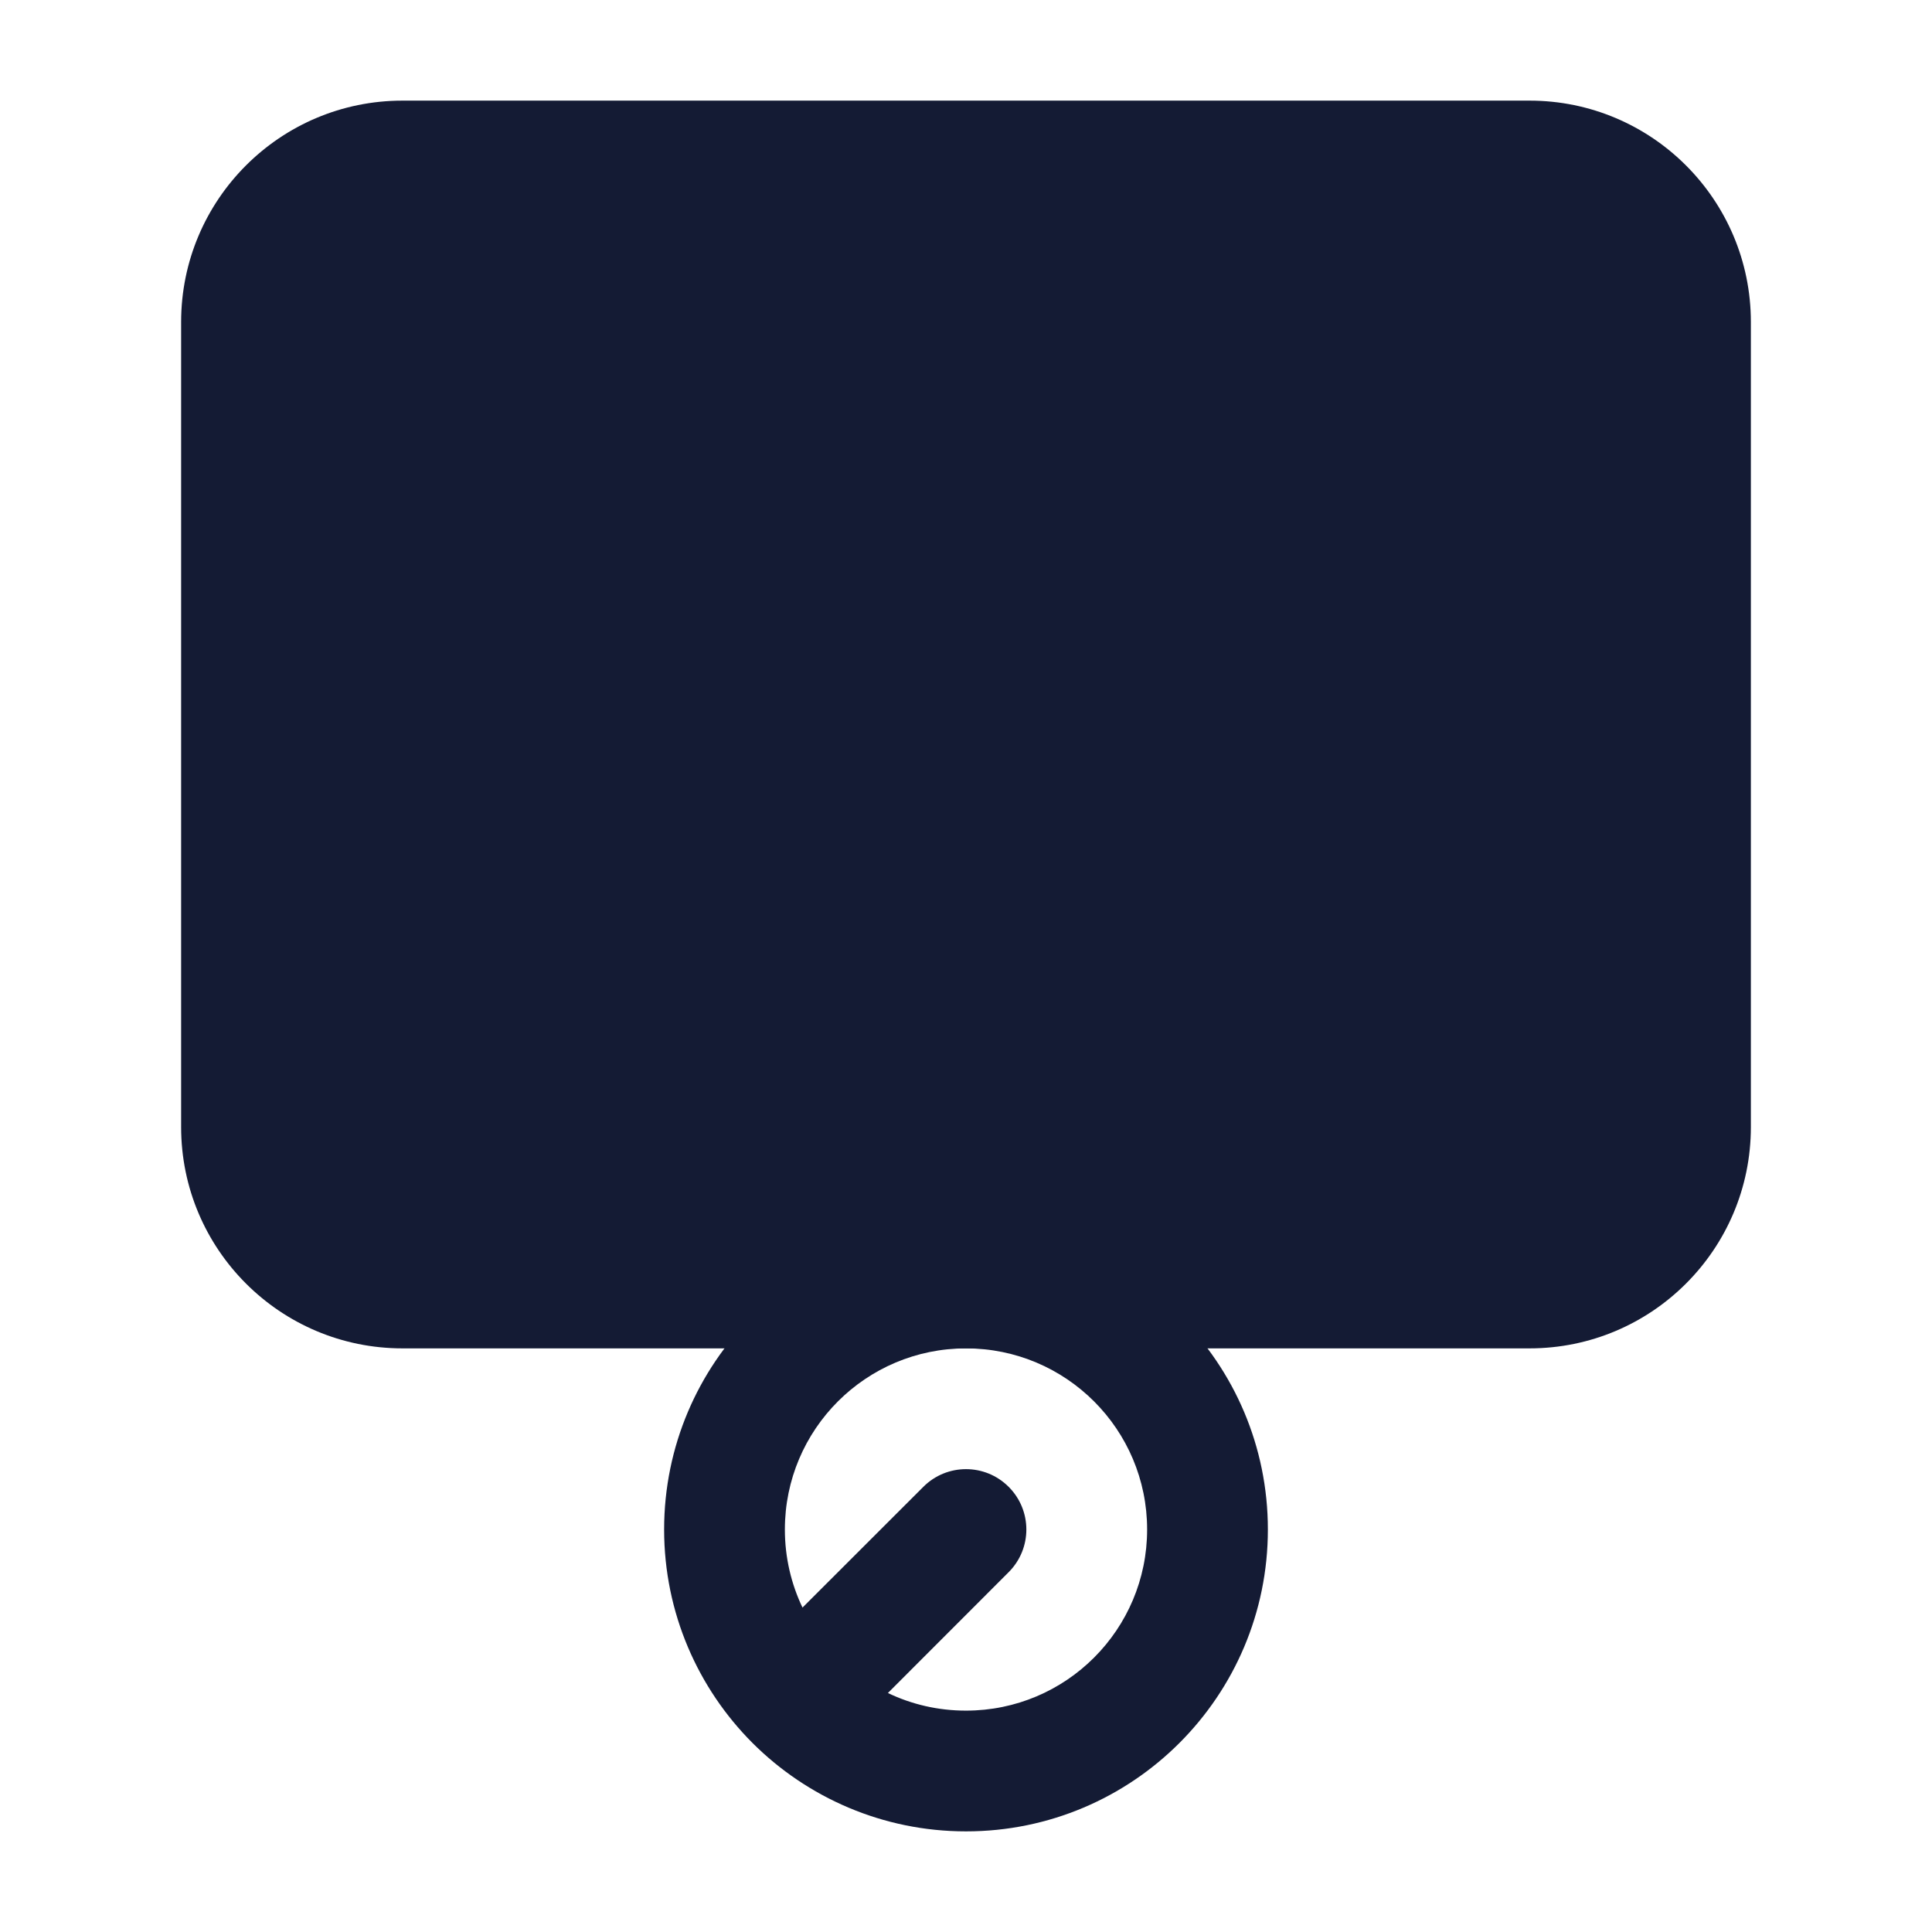 <svg width="24" height="24" viewBox="0 0 24 24" fill="none" xmlns="http://www.w3.org/2000/svg">
<path fill-rule="evenodd" clip-rule="evenodd" d="M12 21.25C13.243 21.25 14.25 20.243 14.25 19C14.25 17.757 13.243 16.75 12 16.75C10.757 16.75 9.75 17.757 9.75 19C9.75 19.348 9.829 19.677 9.969 19.97L11.47 18.47C11.763 18.177 12.237 18.177 12.53 18.47C12.823 18.763 12.823 19.237 12.53 19.53L11.03 21.031C11.323 21.172 11.652 21.25 12 21.25ZM15.75 19C15.75 21.071 14.071 22.75 12 22.75C10.965 22.75 10.026 22.329 9.348 21.652C8.671 20.974 8.25 20.035 8.25 19C8.25 16.929 9.929 15.25 12 15.25C14.071 15.25 15.75 16.929 15.75 19Z" fill="#141B34"/>
<path fill-rule="evenodd" clip-rule="evenodd" d="M2.25 4C2.25 2.481 3.481 1.25 5 1.25L19 1.25C20.519 1.25 21.75 2.482 21.75 4V14C21.75 15.519 20.519 16.75 19 16.75H5C3.481 16.75 2.25 15.519 2.25 14V4Z" fill="#141B34"/>
</svg>
